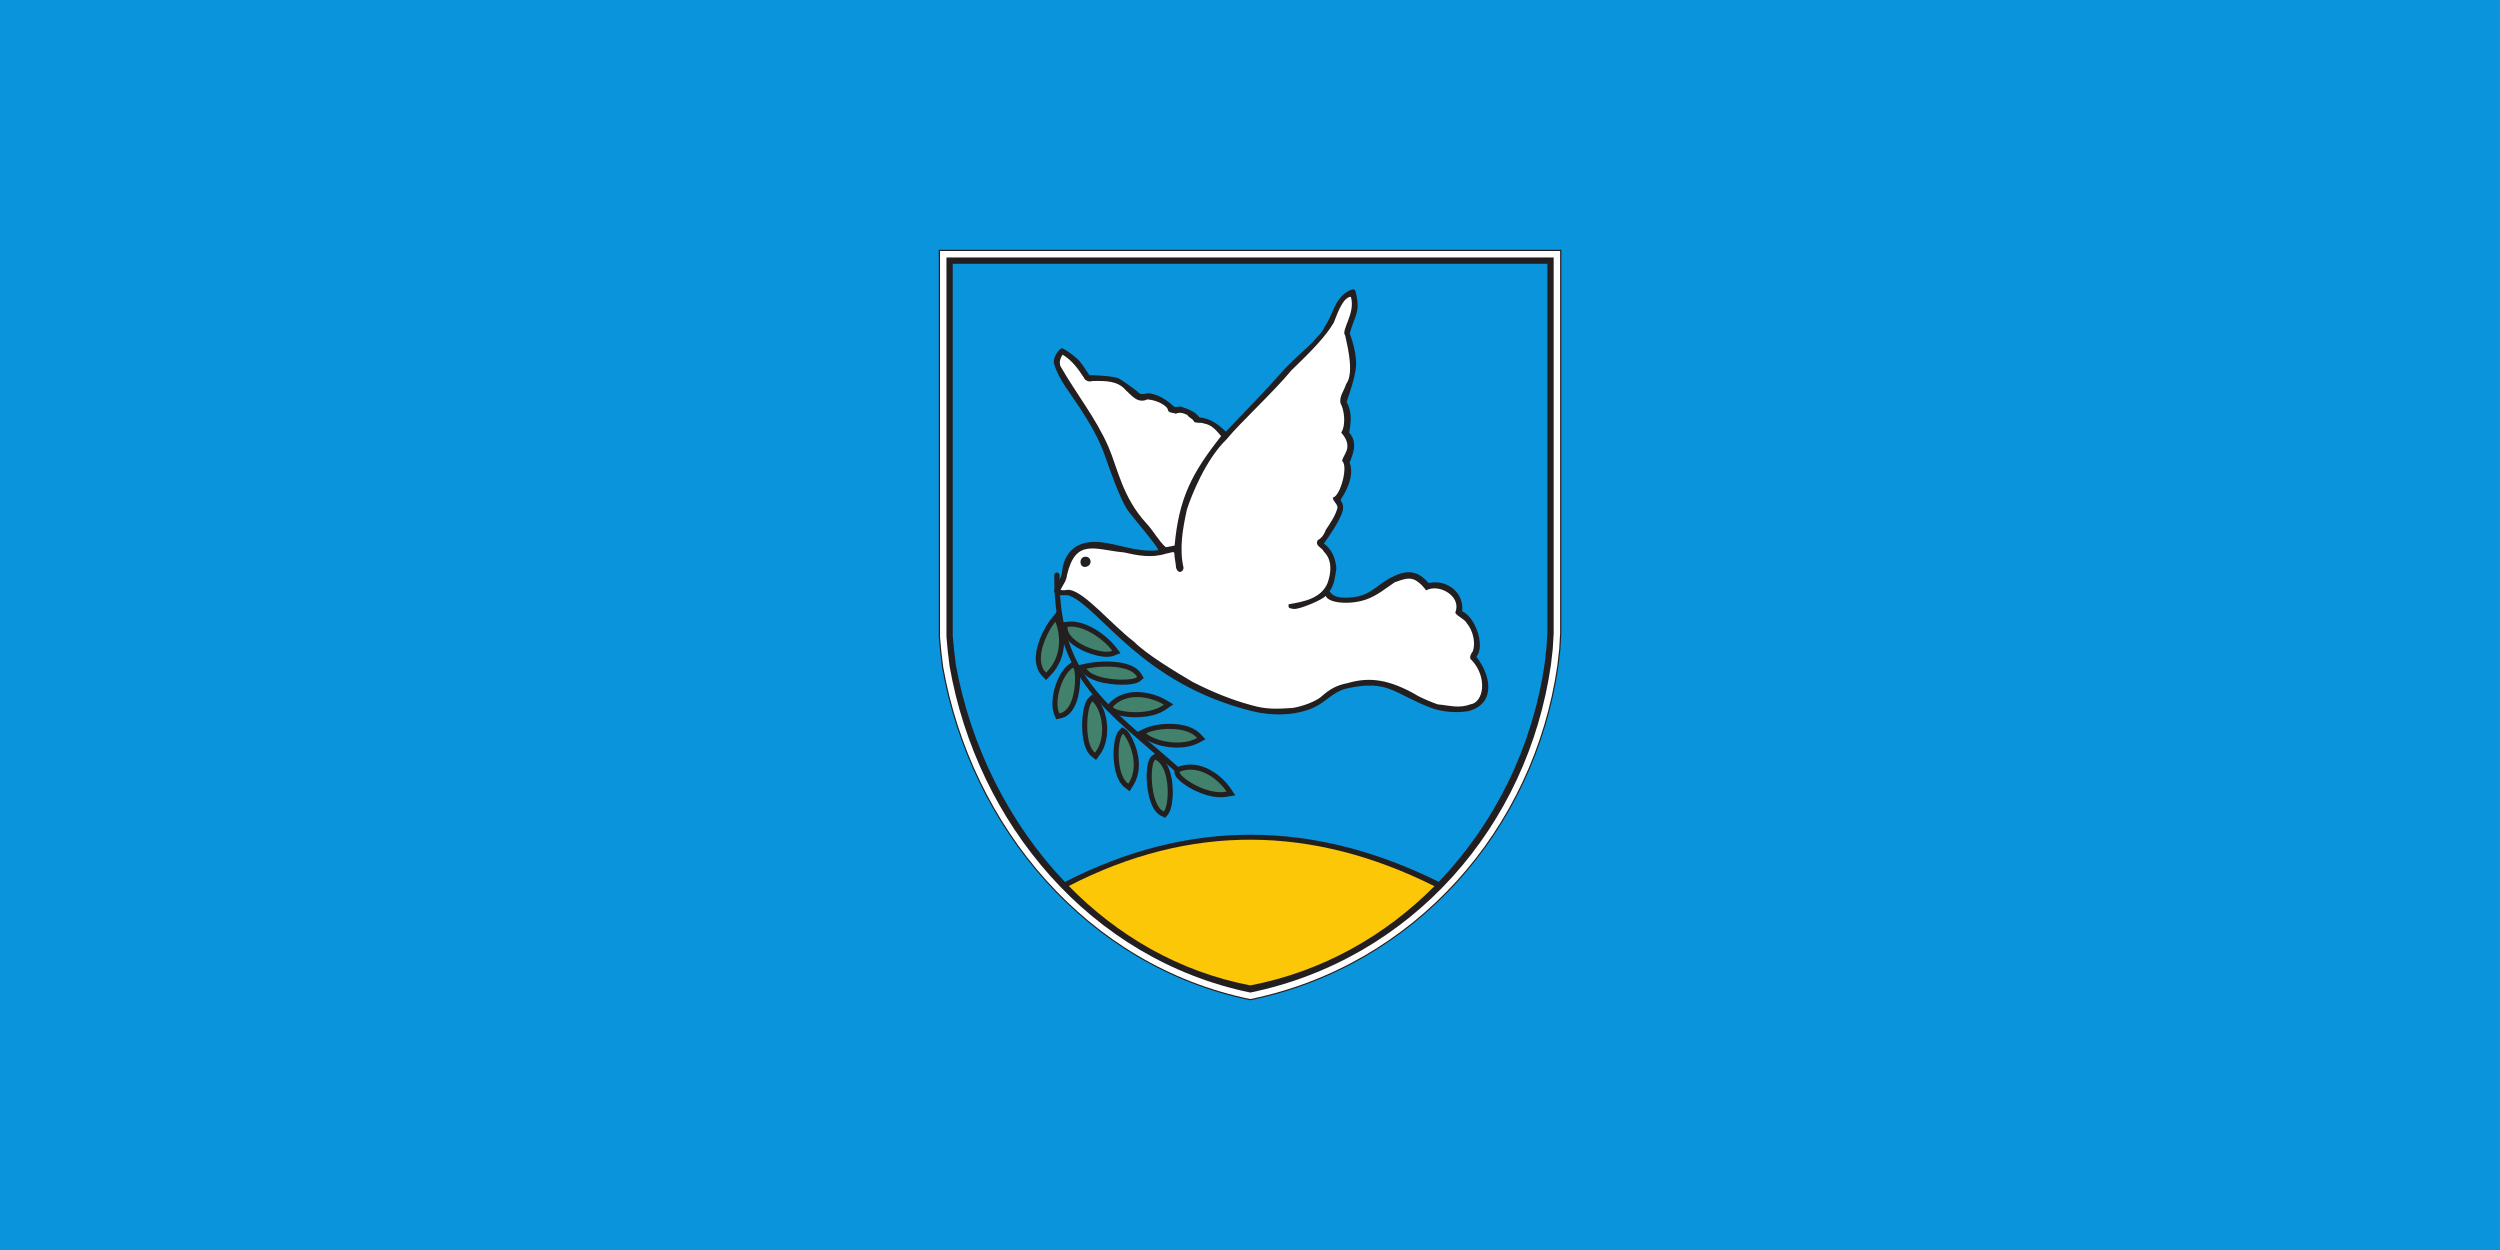 <?xml version="1.0" encoding="UTF-8" standalone="no"?>
<!-- Created with Inkscape (http://www.inkscape.org/) -->

<svg
   version="1.1"
   id="svg221367"
   width="800"
   height="400"
   viewBox="0 0 800 400"
   xmlns="http://www.w3.org/2000/svg"
   xmlns:svg="http://www.w3.org/2000/svg">
  <rect x="0" y="0" width="800" height="400" fill="#333333" stroke="none"/>
  <defs
     id="defs221371">
    <clipPath
       clipPathUnits="userSpaceOnUse"
       id="clipPath223327">
      <path
         d="m -347.712,307.913 h 842 v -1191 H -347.712 Z"
         id="path223329"
         style="stroke-width:1" />
    </clipPath>
    <clipPath
       clipPathUnits="userSpaceOnUse"
       id="clipPath223323">
      <path
         d="m -347.457,307.897 h 842 v -1191 H -347.457 Z"
         id="path223325"
         style="stroke-width:1" />
    </clipPath>
    <clipPath
       clipPathUnits="userSpaceOnUse"
       id="clipPath223319">
      <path
         d="m -346.09,307.804 h 842 v -1191 H -346.09 Z"
         id="path223321"
         style="stroke-width:1" />
    </clipPath>
    <clipPath
       clipPathUnits="userSpaceOnUse"
       id="clipPath223315">
      <path
         d="m -321.868,357.277 h 842 v -1191 H -321.868 Z"
         id="path223317"
         style="stroke-width:1" />
    </clipPath>
    <clipPath
       clipPathUnits="userSpaceOnUse"
       id="clipPath223311">
      <path
         d="m -237.436,313.301 h 842 v -1191 H -237.436 Z"
         id="path223313"
         style="stroke-width:1" />
    </clipPath>
    <clipPath
       clipPathUnits="userSpaceOnUse"
       id="clipPath223307">
      <path
         d="m -252.667,309.343 h 842 v -1191 H -252.667 Z"
         id="path223309"
         style="stroke-width:1" />
    </clipPath>
    <clipPath
       clipPathUnits="userSpaceOnUse"
       id="clipPath223303">
      <path
         d="m -258.33,314.762 h 842 v -1191 H -258.33 Z"
         id="path223305"
         style="stroke-width:1" />
    </clipPath>
    <clipPath
       clipPathUnits="userSpaceOnUse"
       id="clipPath223299">
      <path
         d="m -240.178,321.635 h 842 v -1191 H -240.178 Z"
         id="path223301"
         style="stroke-width:1" />
    </clipPath>
    <clipPath
       clipPathUnits="userSpaceOnUse"
       id="clipPath223295">
      <path
         d="m -247.944,330.471 h 842 v -1191 H -247.944 Z"
         id="path223297"
         style="stroke-width:1" />
    </clipPath>
    <clipPath
       clipPathUnits="userSpaceOnUse"
       id="clipPath223291">
      <path
         d="m -252.254,319.002 h 842 v -1191 H -252.254 Z"
         id="path223293"
         style="stroke-width:1" />
    </clipPath>
    <clipPath
       clipPathUnits="userSpaceOnUse"
       id="clipPath223287">
      <path
         d="m -266.935,332.719 h 842 v -1191 H -266.935 Z"
         id="path223289"
         style="stroke-width:1" />
    </clipPath>
    <clipPath
       clipPathUnits="userSpaceOnUse"
       id="clipPath223283">
      <path
         d="m -270.781,327.845 h 842 v -1191 H -270.781 Z"
         id="path223285"
         style="stroke-width:1" />
    </clipPath>
    <clipPath
       clipPathUnits="userSpaceOnUse"
       id="clipPath223279">
      <path
         d="m -254.99,337.071 h 842 v -1191 H -254.99 Z"
         id="path223281"
         style="stroke-width:1" />
    </clipPath>
    <clipPath
       clipPathUnits="userSpaceOnUse"
       id="clipPath223275">
      <path
         d="m -262.666,343.131 h 842 v -1191 H -262.666 Z"
         id="path223277"
         style="stroke-width:1" />
    </clipPath>
    <clipPath
       clipPathUnits="userSpaceOnUse"
       id="clipPath223271">
      <path
         d="m -238.509,312.855 h 842 v -1191 H -238.509 Z"
         id="path223273"
         style="stroke-width:1" />
    </clipPath>
    <clipPath
       clipPathUnits="userSpaceOnUse"
       id="clipPath223267">
      <path
         d="m -252.549,308.225 h 842 v -1191 H -252.549 Z"
         id="path223269"
         style="stroke-width:1" />
    </clipPath>
    <clipPath
       clipPathUnits="userSpaceOnUse"
       id="clipPath223263">
      <path
         d="m -257.823,313.769 h 842 v -1191 H -257.823 Z"
         id="path223265"
         style="stroke-width:1" />
    </clipPath>
    <clipPath
       clipPathUnits="userSpaceOnUse"
       id="clipPath223259">
      <path
         d="m -248.895,329.842 h 842 v -1191 H -248.895 Z"
         id="path223261"
         style="stroke-width:1" />
    </clipPath>
    <clipPath
       clipPathUnits="userSpaceOnUse"
       id="clipPath223255">
      <path
         d="m -252.705,320.089 h 842 v -1191 H -252.705 Z"
         id="path223257"
         style="stroke-width:1" />
    </clipPath>
    <clipPath
       clipPathUnits="userSpaceOnUse"
       id="clipPath223251">
      <path
         d="m -266.878,333.895 h 842 v -1191 H -266.878 Z"
         id="path223253"
         style="stroke-width:1" />
    </clipPath>
    <clipPath
       clipPathUnits="userSpaceOnUse"
       id="clipPath223247">
      <path
         d="m -270.57,326.724 h 842 v -1191 H -270.57 Z"
         id="path223249"
         style="stroke-width:1" />
    </clipPath>
    <clipPath
       clipPathUnits="userSpaceOnUse"
       id="clipPath223243">
      <path
         d="m -255.954,336.447 h 842 v -1191 H -255.954 Z"
         id="path223245"
         style="stroke-width:1" />
    </clipPath>
    <clipPath
       clipPathUnits="userSpaceOnUse"
       id="clipPath223239">
      <path
         d="m -263.496,342.334 h 842 v -1191 H -263.496 Z"
         id="path223241"
         style="stroke-width:1" />
    </clipPath>
    <clipPath
       clipPathUnits="userSpaceOnUse"
       id="clipPath223235">
      <path
         d="m -240.792,292.159 h 842 v -1191 H -240.792 Z"
         id="path223237"
         style="stroke-width:1" />
    </clipPath>
    <clipPath
       clipPathUnits="userSpaceOnUse"
       id="clipPath223231">
      <path
         d="m -304.189,231.833 h 842 v -1191 H -304.189 Z"
         id="path223233"
         style="stroke-width:1" />
    </clipPath>
    <clipPath
       clipPathUnits="userSpaceOnUse"
       id="clipPath223227">
      <path
         d="m -303.25,233.185 h 842 v -1191 H -303.25 Z"
         id="path223229"
         style="stroke-width:1" />
    </clipPath>
    <clipPath
       clipPathUnits="userSpaceOnUse"
       id="clipPath223223">
      <path
         d="m -246.511,250.196 h 842 v -1191 H -246.511 Z"
         id="path223225"
         style="stroke-width:1" />
    </clipPath>
    <clipPath
       clipPathUnits="userSpaceOnUse"
       id="clipPath223219">
      <path
         d="m -247.082,290.359 h 842 v -1191 H -247.082 Z"
         id="path223221"
         style="stroke-width:1" />
    </clipPath>
    <clipPath
       clipPathUnits="userSpaceOnUse"
       id="clipPath223215">
      <path
         d="m -320.957,358.207 h 842 v -1191 H -320.957 Z"
         id="path223217"
         style="stroke-width:1" />
    </clipPath>
  </defs>
  <path
     style="fill:#0994dc;fill-opacity:1;fill-rule:evenodd;stroke-width:20.041"
     d="m 422.064,399.634 v -0.345 h 43.031 43.031 v 0.345 0.345 h -43.031 -43.031 z"
     id="path1471" />
  <path
     style="fill:#0994dc;fill-opacity:1;fill-rule:evenodd;stroke-width:179.082"
     d="M 0,200 V 0 H 400 800 V 200 400 H 400 0 Z"
     id="path1499" />
  <g
     id="layer1"
     transform="matrix(0.498,0,0,0.498,300.4,80)">
    <g
       id="g223911"
       transform="matrix(3.026,0,0,-3.026,-652.721,2928.829)">
      <g
         id="g220519"
         transform="translate(347.712,883.087)"
         clip-path="url(#clipPath223327)">
        <path
           d="m 0,0 -0.392,-3.41 c -5.008,-34.911 -30.366,-63.883 -65.46,-71.111 -34.749,7.157 -59.445,36.782 -65.461,70.722 l -0.392,3.215 -0.293,3.214 V 84.847 H 0.196 V 3.409 Z"
           style="fill:#231f20;fill-opacity:1;fill-rule:evenodd;stroke:none"
           id="path220521" />
      </g>
      <g
         id="g220523"
         transform="translate(347.457,883.103)"
         clip-path="url(#clipPath223323)">
        <path
           d="m 0,0 -0.39,-3.398 c -4.99,-34.8 -30.249,-63.679 -65.207,-70.883 -34.613,7.134 -59.214,36.664 -65.206,70.494 l -0.39,3.204 -0.292,3.205 V 84.575 H 0.194 V 3.399 Z"
           style="fill:#ffffff;fill-opacity:1;fill-rule:evenodd;stroke:none"
           id="path220525" />
      </g>
      <g
         id="g220527"
         transform="translate(346.09,883.196)"
         clip-path="url(#clipPath223319)">
        <path
           d="m 0,0 -0.381,-3.339 c -4.908,-34.342 -29.531,-62.554 -63.851,-69.652 -33.979,7.028 -57.958,35.89 -63.85,69.27 l -0.382,3.149 -0.286,3.148 V 83.105 H 0.191 V 3.34 Z"
           style="fill:#231f20;fill-opacity:1;fill-rule:evenodd;stroke:none"
           id="path220529" />
      </g>
      <g
         id="g220531"
         transform="translate(321.868,833.723)"
         clip-path="url(#clipPath223315)">
        <path
           d="M 0,0 C -26.459,13.13 -52.919,13.532 -79.378,-0.032 -91.3,12.487 -99.401,28.862 -102.523,46.03 l -0.382,3.149 -0.287,3.053 v 79.003 H 23.077 V 52.996 L 22.886,49.751 22.504,46.412 C 19.992,28.829 11.976,12.457 0,0"
           style="fill:#0994dc;fill-opacity:1;fill-rule:evenodd;stroke:none"
           id="path220533" />
      </g>
      <g
         id="g220535"
         transform="translate(237.436,877.699)"
         clip-path="url(#clipPath223311)">
        <path
           d="M 0,0 -0.277,0.365 -0.513,0.75 -0.862,1.566 -1.063,2.418 c -0.054,0.444 -0.076,0.859 -0.073,1.307 0.027,0.445 0.074,0.871 0.143,1.313 0.176,0.886 0.421,1.71 0.738,2.556 0.37,0.917 0.79,1.78 1.283,2.636 0.308,0.508 0.628,0.993 0.985,1.468 l 1.379,1.724 C 3.731,12.509 4.095,11.602 4.385,10.671 4.618,9.839 4.771,9.031 4.858,8.172 4.885,7.787 4.9,7.409 4.902,7.023 4.88,6.207 4.792,5.446 4.623,4.647 4.484,4.097 4.32,3.583 4.115,3.054 3.876,2.508 3.616,2.008 3.309,1.499 L 2.785,0.749 C 2.248,0.082 1.658,-0.513 1.064,-1.131 Z"
           style="fill:#231f20;fill-opacity:1;fill-rule:evenodd;stroke:none"
           id="path220537" />
      </g>
      <g
         id="g220539"
         transform="translate(252.667,881.657)"
         clip-path="url(#clipPath223307)">
        <path
           d="m 0,0 -0.719,-0.14 c -0.39,-0.025 -0.755,-0.022 -1.144,0.001 -0.42,0.044 -0.825,0.106 -1.24,0.184 -0.912,0.207 -1.762,0.477 -2.631,0.823 -0.589,0.256 -1.145,0.53 -1.705,0.845 -0.402,0.247 -0.78,0.5 -1.16,0.782 l -0.682,0.597 c -0.317,0.334 -0.578,0.652 -0.84,1.033 l -0.214,0.387 -0.174,0.411 -0.123,0.436 -0.066,0.455 -0.002,1.355 1.69,0.175 C -8.617,7.34 -8.247,7.315 -7.857,7.269 -7.468,7.204 -7.096,7.122 -6.714,7.021 -5.937,6.784 -5.226,6.49 -4.5,6.126 L -3.793,5.735 C -2.542,4.978 -1.435,4.118 -0.395,3.092 -0.063,2.749 0.248,2.402 0.55,2.033 L 1.633,0.625 Z"
           style="fill:#231f20;fill-opacity:1;fill-rule:evenodd;stroke:none"
           id="path220541" />
      </g>
      <g
         id="g220543"
         transform="translate(258.33,876.238)"
         clip-path="url(#clipPath223303)">
        <path
           d="m 0,0 -0.601,-0.292 c -1.382,-0.427 -2.873,-0.41 -4.305,-0.336 -0.955,0.07 -1.878,0.19 -2.818,0.376 -0.455,0.103 -0.897,0.218 -1.344,0.352 -0.566,0.195 -1.078,0.407 -1.606,0.689 l -0.692,0.474 -0.309,0.283 -0.277,0.323 -1.031,1.599 2.107,0.465 c 1.422,0.249 2.834,0.344 4.277,0.332 0.873,-0.025 1.717,-0.095 2.58,-0.228 0.557,-0.104 1.085,-0.231 1.625,-0.4 l 0.756,-0.299 c 0.369,-0.185 0.692,-0.376 1.03,-0.612 L -0.019,2.18 0.234,1.86 0.913,0.763 Z"
           style="fill:#231f20;fill-opacity:1;fill-rule:evenodd;stroke:none"
           id="path220545" />
      </g>
      <g
         id="g220547"
         transform="translate(240.178,869.365)"
         clip-path="url(#clipPath223299)">
        <path
           d="m 0,0 c -0.114,0.349 -0.196,0.677 -0.263,1.038 -0.047,0.372 -0.074,0.729 -0.085,1.104 0.01,0.796 0.094,1.543 0.241,2.325 L 0.077,5.25 c 0.331,1.176 0.757,2.242 1.368,3.301 0.27,0.43 0.548,0.819 0.874,1.209 0.251,0.268 0.498,0.503 0.782,0.738 l 0.595,0.421 0.818,-0.101 0.453,-0.387 0.206,-0.339 C 5.291,9.792 5.366,9.523 5.43,9.207 5.702,7.37 5.529,5.475 5.12,3.673 L 4.848,2.734 C 4.679,2.271 4.497,1.843 4.276,1.402 L 3.756,0.598 3.445,0.232 3.095,-0.102 2.703,-0.396 2.269,-0.641 1.795,-0.826 0.47,-1.132 Z"
           style="fill:#231f20;fill-opacity:1;fill-rule:evenodd;stroke:none"
           id="path220549" />
      </g>
      <g
         id="g220551"
         transform="translate(247.944,860.529)"
         clip-path="url(#clipPath223295)">
        <path
           d="M 0,0 -0.287,0.304 -0.75,0.988 c -0.194,0.387 -0.347,0.758 -0.489,1.167 -0.126,0.431 -0.227,0.853 -0.315,1.294 -0.153,0.936 -0.224,1.846 -0.242,2.795 l 0.015,0.936 c 0.066,1.261 0.208,2.472 0.584,3.683 0.123,0.331 0.253,0.62 0.426,0.929 l 0.203,0.283 0.928,0.939 1.232,-1.197 C 1.822,11.528 2.02,11.244 2.214,10.93 2.532,10.351 2.772,9.786 2.986,9.162 3.146,8.626 3.271,8.103 3.373,7.553 3.437,7.125 3.485,6.705 3.518,6.273 3.55,5.526 3.527,4.821 3.444,4.079 3.376,3.633 3.292,3.208 3.184,2.771 3.054,2.335 2.909,1.927 2.735,1.508 2.535,1.091 2.325,0.714 2.076,0.325 L 1.153,-0.932 Z"
           style="fill:#231f20;fill-opacity:1;fill-rule:evenodd;stroke:none"
           id="path220553" />
      </g>
      <g
         id="g220555"
         transform="translate(252.254,871.999)"
         clip-path="url(#clipPath223291)">
        <path
           d="M 0,0 0.736,0.606 C 1.127,0.868 1.505,1.087 1.927,1.297 2.344,1.474 2.746,1.617 3.181,1.745 3.61,1.846 4.024,1.922 4.461,1.979 4.89,2.016 5.306,2.034 5.737,2.034 6.576,2.001 7.361,1.898 8.182,1.721 8.93,1.537 9.634,1.311 10.347,1.021 10.763,0.837 11.161,0.643 11.559,0.423 l 1.7,-1.015 -1.763,-1.222 -0.872,-0.481 C 10.161,-2.498 9.71,-2.667 9.229,-2.82 8.745,-2.95 8.271,-3.056 7.778,-3.146 6.809,-3.288 5.875,-3.346 4.897,-3.338 L 3.993,-3.294 C 2.778,-3.188 1.57,-3.015 0.446,-2.52 l -0.51,0.312 -0.256,0.245 -0.242,0.38 -0.16,0.855 z"
           style="fill:#231f20;fill-opacity:1;fill-rule:evenodd;stroke:none"
           id="path220557" />
      </g>
      <g
         id="g220559"
         transform="translate(266.935,858.281)"
         clip-path="url(#clipPath223287)">
        <path
           d="M 0,0 0.925,0.234 C 1.39,0.303 1.825,0.34 2.296,0.35 2.749,0.332 3.174,0.29 3.622,0.219 c 0.431,-0.092 0.837,-0.2 1.257,-0.334 0.404,-0.15 0.788,-0.312 1.177,-0.496 0.744,-0.388 1.41,-0.817 2.077,-1.327 0.304,-0.248 0.596,-0.5 0.886,-0.765 0.597,-0.58 1.126,-1.175 1.613,-1.851 L 11.736,-6.198 9.618,-6.55 8.625,-6.613 c -0.506,0.014 -0.985,0.054 -1.486,0.121 -0.493,0.09 -0.968,0.196 -1.451,0.325 -0.937,0.286 -1.806,0.632 -2.687,1.058 l -0.798,0.425 c -1.054,0.616 -2.071,1.288 -2.876,2.216 l -0.328,0.5 -0.127,0.33 -0.056,0.447 0.221,0.842 z"
           style="fill:#231f20;fill-opacity:1;fill-rule:evenodd;stroke:none"
           id="path220561" />
      </g>
      <g
         id="g220563"
         transform="translate(270.781,863.155)"
         clip-path="url(#clipPath223283)">
        <path
           d="M 0,0 C -0.354,-0.167 -0.699,-0.308 -1.068,-0.438 -1.713,-0.633 -2.333,-0.763 -3,-0.854 c -0.685,-0.07 -1.347,-0.093 -2.036,-0.076 -0.414,0.023 -0.82,0.056 -1.232,0.103 -0.955,0.134 -1.848,0.336 -2.765,0.638 -0.617,0.225 -1.187,0.476 -1.764,0.79 -0.821,0.492 -1.568,1.088 -2.339,1.655 0.807,0.4 1.6,0.837 2.443,1.155 2.175,0.723 4.526,0.858 6.79,0.556 0.574,-0.096 1.116,-0.219 1.674,-0.384 0.407,-0.142 0.785,-0.295 1.174,-0.479 0.378,-0.209 0.711,-0.423 1.056,-0.682 l 0.316,-0.28 1.238,-1.3 z"
           style="fill:#231f20;fill-opacity:1;fill-rule:evenodd;stroke:none"
           id="path220565" />
      </g>
      <g
         id="g220567"
         transform="translate(254.99,853.929)"
         clip-path="url(#clipPath223279)">
        <path
           d="M 0,0 -0.309,0.305 -0.828,0.992 C -1.052,1.378 -1.233,1.75 -1.406,2.163 -1.558,2.59 -1.684,3.009 -1.797,3.449 -1.993,4.364 -2.103,5.25 -2.156,6.185 l -0.015,0.906 c 0.026,1.21 0.133,2.37 0.471,3.537 0.111,0.319 0.229,0.599 0.388,0.896 l 0.19,0.276 0.779,0.82 0.895,-0.553 C 1.131,11.517 1.508,10.801 1.864,10.096 2.21,9.367 2.489,8.642 2.729,7.872 2.893,7.271 3.02,6.687 3.117,6.072 3.174,5.578 3.207,5.103 3.217,4.606 L 3.159,3.591 C 3.082,3.057 2.979,2.565 2.835,2.044 L 2.435,1.019 2.173,0.515 1.249,-0.983 Z"
           style="fill:#231f20;fill-opacity:1;fill-rule:evenodd;stroke:none"
           id="path220569" />
      </g>
      <g
         id="g220571"
         transform="translate(262.666,847.869)"
         clip-path="url(#clipPath223275)">
        <path
           d="m 0,0 -0.373,0.267 -0.33,0.309 -0.548,0.711 C -1.489,1.695 -1.683,2.088 -1.868,2.523 -2.035,2.983 -2.177,3.436 -2.305,3.908 -2.536,4.9 -2.68,5.869 -2.766,6.883 l -0.047,0.981 c -0.008,1.026 0.039,2.003 0.236,3.011 0.091,0.36 0.192,0.676 0.338,1.017 l 0.184,0.316 0.261,0.312 0.829,0.593 0.97,-0.613 0.372,-0.297 0.335,-0.331 0.57,-0.743 0.45,-0.823 C 1.923,9.861 2.082,9.429 2.226,8.967 2.351,8.495 2.453,8.031 2.541,7.552 2.681,6.595 2.745,5.67 2.745,4.704 L 2.709,3.809 C 2.635,2.898 2.514,2.042 2.243,1.167 2.123,0.85 1.999,0.585 1.823,0.294 L 1.115,-0.567 Z"
           style="fill:#231f20;fill-opacity:1;fill-rule:evenodd;stroke:none"
           id="path220573" />
      </g>
      <g
         id="g220575"
         transform="translate(238.509,878.145)"
         clip-path="url(#clipPath223271)">
        <path
           d="M 0,0 C -2.756,2.641 0.192,8.653 1.969,10.799 3.132,7.792 3.348,3.333 0,0"
           style="fill:#42826c;fill-opacity:1;fill-rule:evenodd;stroke:none"
           id="path220577" />
      </g>
      <g
         id="g220579"
         transform="translate(252.549,882.775)"
         clip-path="url(#clipPath223267)">
        <path
           d="M 0,0 C -2.047,-0.964 -9.733,1.746 -9.494,5.085 -6.219,5.585 -1.888,2.534 0,0"
           style="fill:#42826c;fill-opacity:1;fill-rule:evenodd;stroke:none"
           id="path220581" />
      </g>
      <g
         id="g220583"
         transform="translate(257.823,877.231)"
         clip-path="url(#clipPath223263)">
        <path
           d="M 0,0 C -0.988,-1.057 -9.359,-0.755 -10.72,1.757 -8.017,2.401 -1.444,2.677 0,0"
           style="fill:#42826c;fill-opacity:1;fill-rule:evenodd;stroke:none"
           id="path220585" />
      </g>
      <g
         id="g220587"
         transform="translate(241.299,869.498)">
        <path
           d="M 0,0 C -1.171,2.51 0.505,8.133 2.859,9.656 3.696,9.844 3.876,0.603 0,0"
           style="fill:#42826c;fill-opacity:1;fill-rule:evenodd;stroke:none"
           id="path220589" />
      </g>
      <g
         id="g220591"
         transform="translate(248.895,861.158)"
         clip-path="url(#clipPath223259)">
        <path
           d="M 0,0 C -2.334,1.618 -1.905,9.754 -0.563,10.867 1.512,9.066 2.548,3.238 0,0"
           style="fill:#42826c;fill-opacity:1;fill-rule:evenodd;stroke:none"
           id="path220593" />
      </g>
      <g
         id="g220595"
         transform="translate(252.705,870.911)"
         clip-path="url(#clipPath223255)">
        <path
           d="M 0,0 C 3.073,3.309 8.372,1.937 10.802,0.428 7.221,-2.256 -0.045,-0.949 0,0"
           style="fill:#42826c;fill-opacity:1;fill-rule:evenodd;stroke:none"
           id="path220597" />
      </g>
      <g
         id="g220599"
         transform="translate(266.878,857.105)"
         clip-path="url(#clipPath223251)">
        <path
           d="M 0,0 C 4.192,1.679 8.396,-1.825 9.95,-4.227 5.564,-5.124 -0.447,-0.838 0,0"
           style="fill:#42826c;fill-opacity:1;fill-rule:evenodd;stroke:none"
           id="path220601" />
      </g>
      <g
         id="g220603"
         transform="translate(270.57,864.276)"
         clip-path="url(#clipPath223247)">
        <path
           d="M 0,0 C -2.91,-1.689 -8.252,-1.063 -10.844,0.953 -8.625,2.135 -2.293,2.636 0,0"
           style="fill:#42826c;fill-opacity:1;fill-rule:evenodd;stroke:none"
           id="path220605" />
      </g>
      <g
         id="g220607"
         transform="translate(255.954,854.553)"
         clip-path="url(#clipPath223243)">
        <path
           d="M 0,0 C -2.691,1.87 -2.352,9.55 -1.126,10.608 -0.713,10.47 3.013,4.508 0,0"
           style="fill:#42826c;fill-opacity:1;fill-rule:evenodd;stroke:none"
           id="path220609" />
      </g>
      <g
         id="g220611"
         transform="translate(263.496,848.666)"
         clip-path="url(#clipPath223239)">
        <path
           d="M 0,0 C -2.894,1.184 -3.112,10.33 -1.757,11.007 1.569,9.17 1.129,1.134 0,0"
           style="fill:#42826c;fill-opacity:1;fill-rule:evenodd;stroke:none"
           id="path220613" />
      </g>
      <g
         id="g220615"
         transform="translate(240.792,898.841)"
         clip-path="url(#clipPath223235)">
        <path
           d="M 0,0 C 0,-0.166 0.012,-1.029 0.013,-1.193 0.18,-21.943 10.916,-28.337 25.514,-41.265"
           style="fill:none;stroke:#231f20;stroke-width:1.12;stroke-linecap:round;stroke-linejoin:round;stroke-miterlimit:22.926;stroke-dasharray:none;stroke-opacity:1"
           id="path220617" />
      </g>
      <g
         id="g220619"
         transform="translate(304.189,959.167)"
         clip-path="url(#clipPath223231)">
        <path
           d="m 0,0 c 1.144,-4.413 -0.045,-4.916 -1.215,-8.979 0.773,-2.024 1.447,-4.764 1.351,-6.825 -0.106,-2.291 -1.546,-6.393 -2.013,-7.71 1.376,-2.555 0.774,-5.076 0.552,-6.55 2.111,-2.286 0.46,-5.238 0.087,-6.366 1.188,-2.998 -1.122,-6.704 -1.891,-7.838 -0.134,-0.468 1.138,-0.894 0.11,-3.274 -0.876,-2.032 -2.309,-4.141 -3.68,-6.072 1.73,-1.215 2.503,-3.312 2.65,-5.225 -0.221,-1.619 -0.452,-3.643 -1.446,-4.894 0.662,-1.178 2.155,-1.397 3.36,-1.386 5.207,0.051 6.1,2.386 9.644,4.256 3.328,1.756 5.612,1.652 8.024,-1.141 3.653,0.852 7.565,-1.783 7.134,-5.991 2.707,-1.141 4.98,-7.27 3.015,-9.668 3.034,-3.83 4.284,-9.941 -1.712,-11.54 -2.503,-0.404 -5.541,-0.216 -8.032,0.742 -7.911,3.041 -8.962,6.02 -17.755,4.081 -2.878,-0.635 -4.477,-2.924 -7.072,-4.081 -3.948,-1.761 -8.918,-1.775 -13.086,-0.736 -23.697,5.905 -32.186,21.965 -38.818,24.53 -0.468,0.386 -4.355,-0.753 -2.804,2.079 1.176,2.143 1.139,1.683 1.428,3.933 0.918,4.251 3.936,5.05 5.228,5.269 3.565,0.607 7.595,-1.165 11.222,-1.568 0.711,-0.147 3.05,-0.263 3.842,-0.048 -0.055,0.785 -5.601,7.139 -6.576,8.6 -1.617,2.424 -3.848,8.884 -4.808,11.591 -1.292,3.642 -3.214,6.848 -5.337,10.12 -1.89,2.911 -4.444,5.929 -5.411,9.273 -0.294,1.014 0.741,2.898 1.636,3.277 0.274,0.117 2.235,-1.283 3.223,-2.173 1.089,-0.983 1.681,-2.206 2.686,-3.57 0.757,0.118 5.275,-0.22 6.11,-0.628 0.881,-0.431 4.176,-2.811 4.407,-3.16 0.625,-0.479 1.635,0.04 2.182,-0.039 2.259,-0.326 3.842,-1.602 5.28,-2.829 0.311,-0.264 1.057,0.128 1.456,-0.004 1.325,-0.441 2.982,-0.994 3.902,-2.282 2.208,-0.147 4.089,-1.515 5.599,-3.024 3.86,4.08 8.267,8.517 11.956,12.715 1.955,2.225 4.262,4.13 6.405,6.182 0.883,1.141 2.1,2.048 2.688,3.483 1.73,2.465 1.959,5.782 4.97,7.47 0.53,0.297 1.349,0.615 1.509,0"
           style="fill:#231f20;fill-opacity:1;fill-rule:evenodd;stroke:none"
           id="path220621" />
      </g>
      <g
         id="g220623"
         transform="translate(303.25,957.815)"
         clip-path="url(#clipPath223227)">
        <path
           d="m 0,0 c 0.95,-3.432 -2.211,-7.01 -1.242,-8.07 0.702,-3.108 1.844,-8.146 0.193,-10.339 -0.405,-1.399 -1.583,-2.723 -1.141,-4.158 0.624,-1.067 1.254,-4.255 0.11,-6.146 2.884,-3.223 0.092,-4.881 0.221,-6.071 1.275,-0.955 -0.341,-7.368 -2.014,-7.733 0.11,-0.883 0.905,-1.178 1.015,-2.098 -0.478,-1.802 -1.504,-3.233 -2.498,-4.741 -0.294,-0.847 -0.81,-1.729 -1.693,-2.171 -0.736,-1.251 0.92,-1.546 1.288,-2.466 1.841,-1.802 1.546,-4.526 0.773,-6.66 -1.362,-3.275 -5.006,-3.937 -8.171,-4.489 -0.295,-0.148 0,-0.331 -0.111,-0.589 0.258,-0.405 0.572,-0.264 1.014,-0.411 1.218,-0.225 6.481,2.077 6.862,2.778 0.652,-1.657 5.416,-1.938 8.688,-0.748 2.319,0.846 4.049,2.319 6,3.643 1.582,0.478 2.981,1.251 4.527,0.331 1.002,-0.622 1.559,-1.346 2.135,-2.06 2.758,1.512 7.572,-1.279 6.195,-4.673 -0.008,-0.63 1.983,-1.392 2.418,-2.282 1.493,-1.792 1.871,-4.433 1.298,-5.961 -0.496,-0.684 -0.889,-1.561 -0.194,-1.951 3.423,-3.793 2.401,-8.98 -0.331,-9.346 -2.466,-0.92 -4.454,-0.221 -6.92,0 -0.914,0.283 -3.896,1.499 -4.711,2.097 -5.55,3.13 -9.712,3.814 -14.392,2.428 -2.245,-0.443 -3.687,-1.14 -5.705,-2.944 -1.184,-0.982 -3.986,-2.051 -6.111,-2.354 -3.037,-0.174 -5.367,-0.355 -8.465,0.552 -4.381,1.141 -8.765,2.981 -12.703,5.005 -3.627,2.14 -9.642,5.748 -12.401,8.5 -4.978,3.845 -10.365,10.475 -13.713,11.036 -0.552,0.037 -1.332,-0.218 -1.909,10e-4 0.478,1.03 1.304,1.952 1.378,3.167 1.874,7.896 5.943,5.333 12.073,4.783 2.945,-0.662 5.852,-1.251 8.981,-0.257 0.788,0.101 1.666,0.587 1.73,0.11 0.029,-1.082 0.335,-2.234 0.368,-3.091 0.121,-0.564 0.496,-0.888 0.773,-0.92 0.552,0.037 0.846,0.515 0.81,0.92 -0.921,4.048 -0.161,8.353 0.722,12.327 0.938,2.982 4.026,10.672 8.369,14.866 2.837,3.487 10.005,10.082 13.82,14.695 4.497,4.316 7.397,7.386 9.001,10.143 0.532,1.22 1.75,5.246 3.534,5.484 C -0.086,0.091 -0.004,0.149 0,0"
           style="fill:#ffffff;fill-opacity:1;fill-rule:evenodd;stroke:none"
           id="path220625" />
      </g>
      <g
         id="g220627"
         transform="translate(246.511,940.804)"
         clip-path="url(#clipPath223223)">
        <path
           d="m 0,0 c 0.257,-0.699 1.178,-0.993 1.84,-0.736 2.761,0.037 5.359,0.089 7.088,-1.972 1.156,-0.995 2.467,-2.929 4.58,-1.928 2.608,-0.23 4.391,-1.684 4.344,-2.245 0.147,-0.699 1.178,-0.552 1.693,-0.809 0.773,0.404 1.653,0.142 2.426,-0.263 0.331,-0.589 1.27,-0.808 1.454,-1.47 0.933,-0.36 1.31,-0.034 2.046,-0.328 1.694,-0.258 2.65,-1.472 3.681,-2.687 -6.194,-7.851 -8.942,-13.106 -9.876,-23.239 L 17.4,-36.033 c -1.516,1.325 -2.515,3.35 -4.117,5.08 -5.085,5.484 -6.148,11.874 -8.056,16.234 -2.651,6.108 -6.92,11.37 -10.196,17.148 -0.295,0.809 -0.037,1.729 0.478,2.428 C -2.54,3.643 -1.325,2.024 0,0"
           style="fill:#ffffff;fill-opacity:1;fill-rule:evenodd;stroke:none"
           id="path220629" />
      </g>
      <g
         id="g220631"
         transform="translate(247.082,900.641)"
         clip-path="url(#clipPath223219)">
        <path
           d="M 0,0 C -1.472,-0.466 -1.746,1.848 -0.443,2.094 0.951,2.356 1.426,0.452 0,0"
           style="fill:#231f20;fill-opacity:1;fill-rule:evenodd;stroke:none"
           id="path220633" />
      </g>
      <g
         id="g220635"
         transform="translate(320.957,832.793)"
         clip-path="url(#clipPath223215)">
        <path
           d="m 0,0 c -25.88,12.943 -51.763,13.362 -77.642,0.044 10.324,-10.531 23.41,-18.204 38.543,-21.113 C -23.822,-18.132 -10.46,-10.536 0,0"
           style="fill:#fbc707;fill-opacity:1;fill-rule:evenodd;stroke:none"
           id="path220637" />
      </g>
    </g>
  </g>
</svg>
